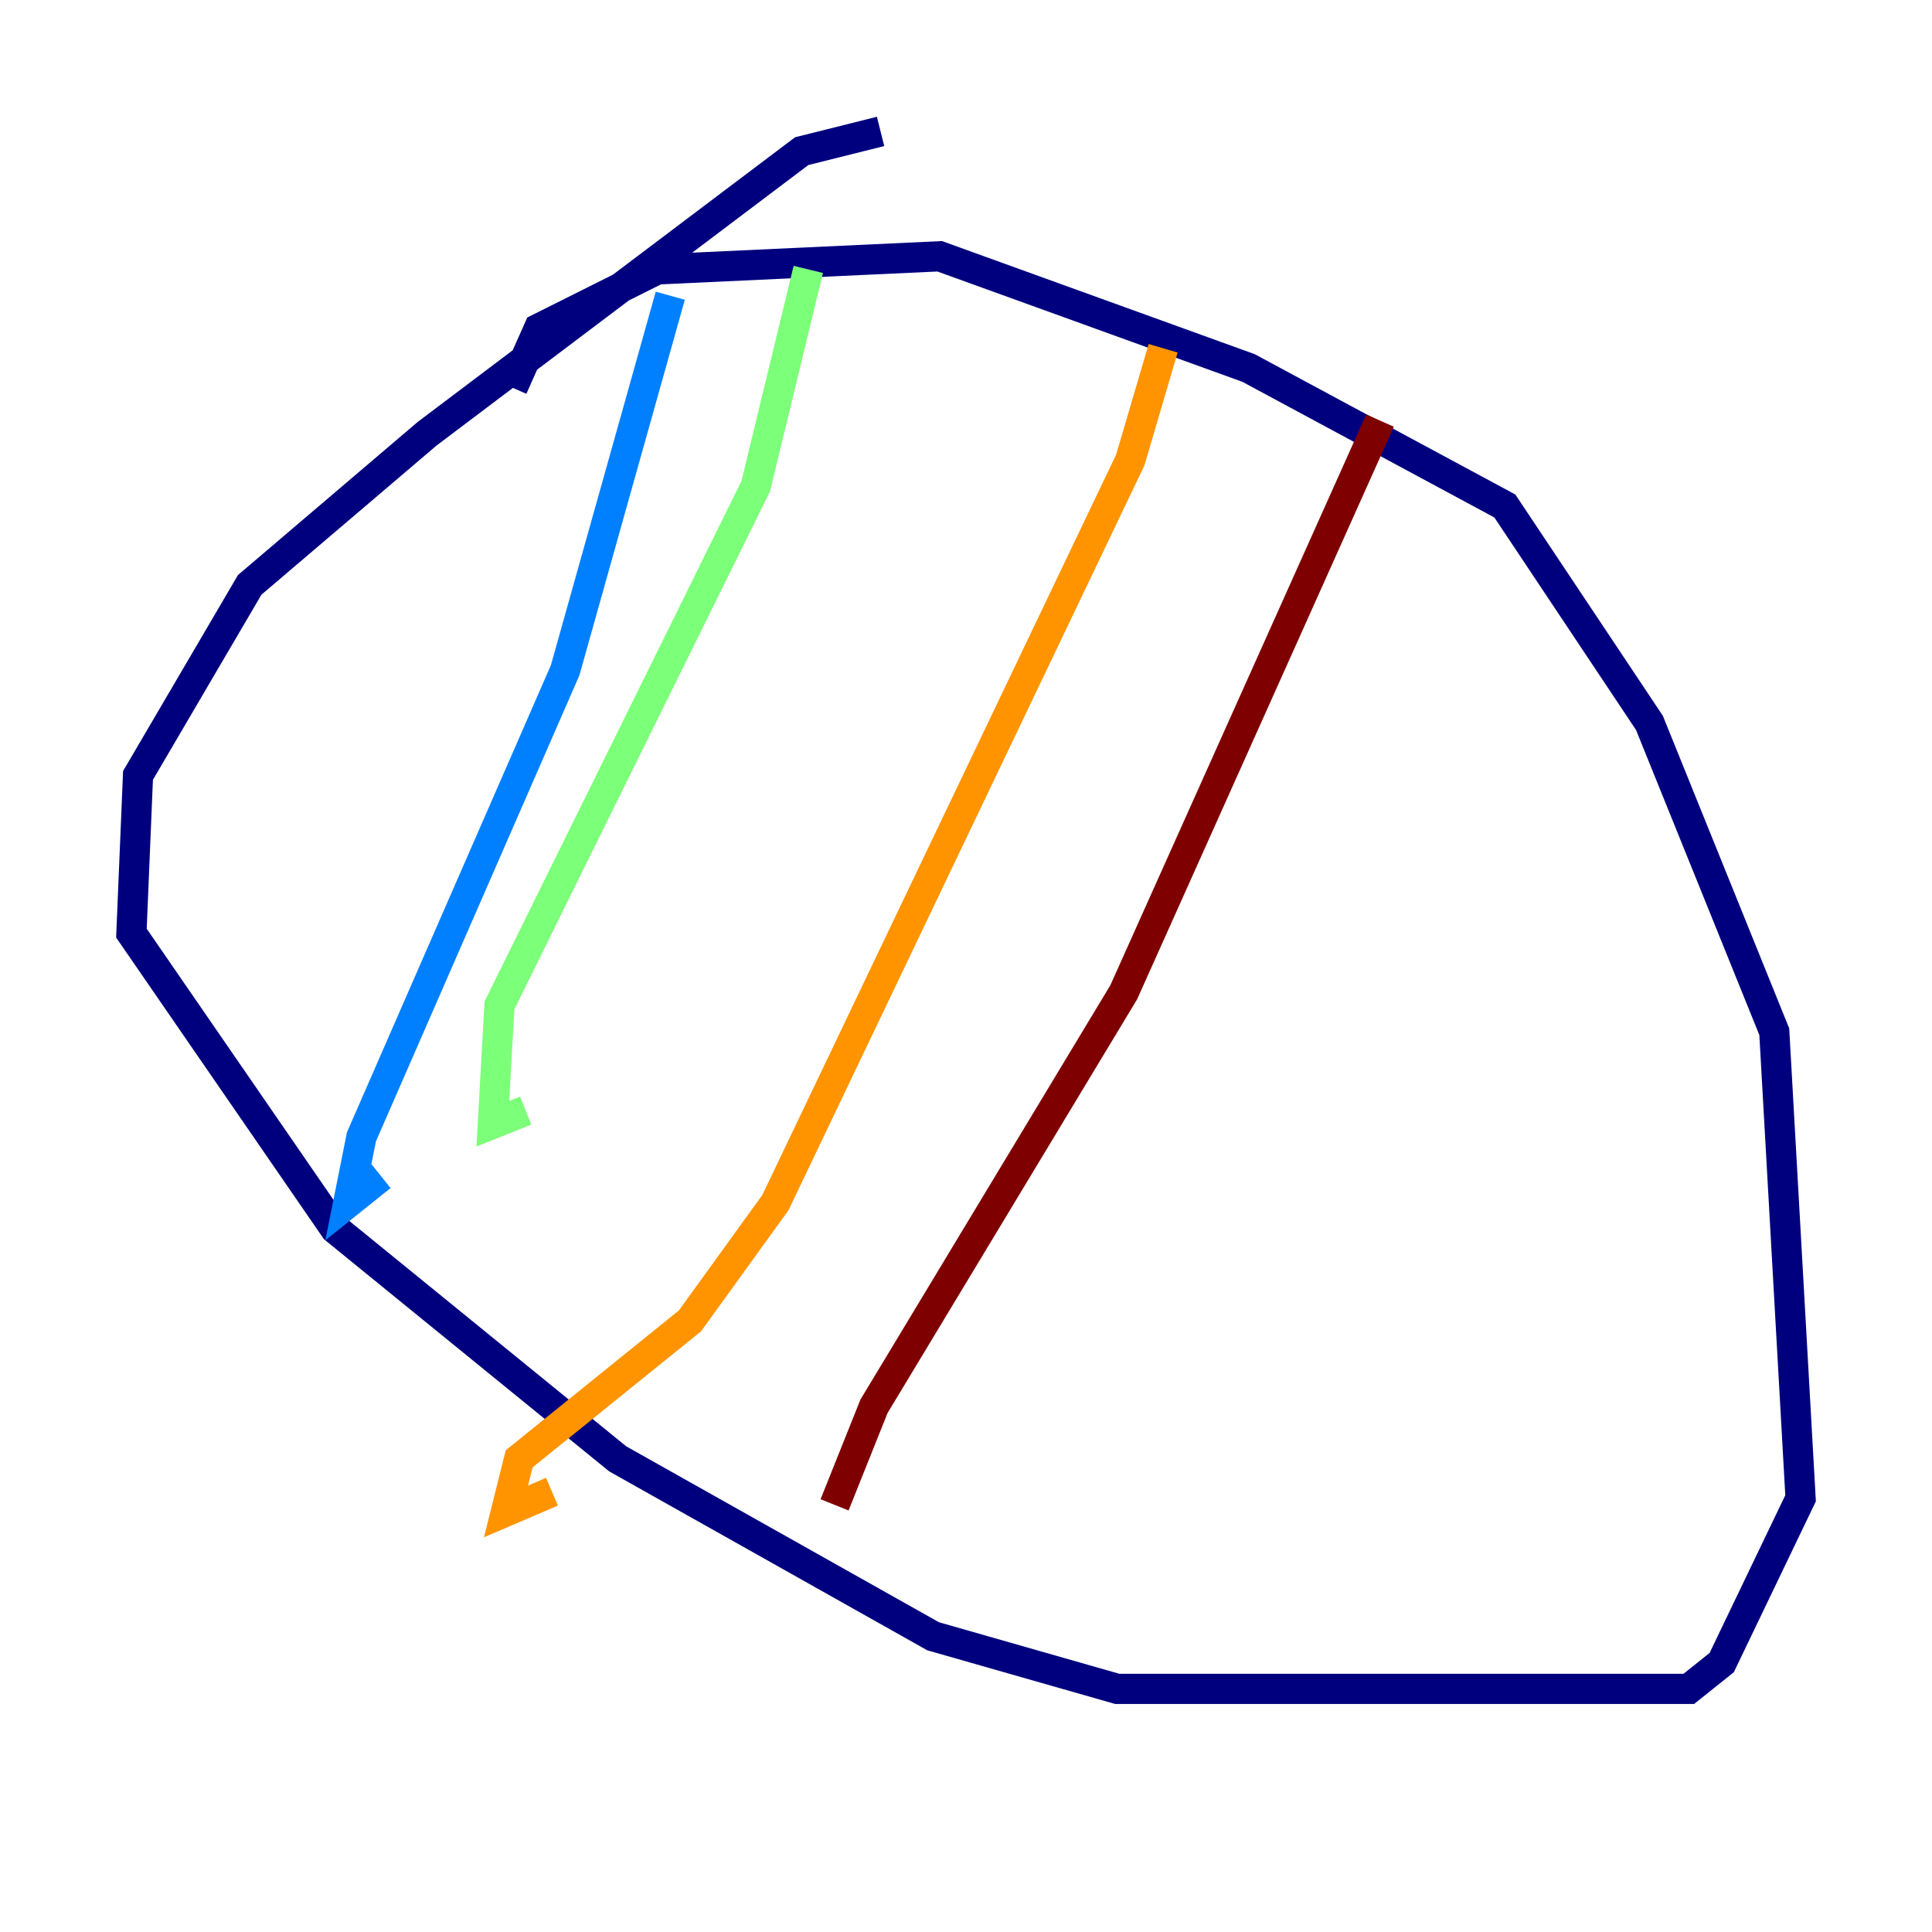 <?xml version="1.0" encoding="utf-8" ?>
<svg baseProfile="tiny" height="128" version="1.2" viewBox="0,0,128,128" width="128" xmlns="http://www.w3.org/2000/svg" xmlns:ev="http://www.w3.org/2001/xml-events" xmlns:xlink="http://www.w3.org/1999/xlink"><defs /><polyline fill="none" points="33.959,25.687 35.701,21.769 43.537,17.85 62.258,16.98 82.721,24.381 99.701,33.524 109.279,47.891 117.551,68.354 119.293,99.265 114.068,110.15 111.891,111.891 74.014,111.891 61.823,108.408 40.925,96.653 22.204,81.415 8.707,61.823 9.143,51.374 16.544,38.748 28.299,28.735 53.116,10.014 58.34,8.707" stroke="#00007f" stroke-width="2" /><polyline fill="none" points="44.408,19.592 37.442,44.408 23.946,75.32 23.075,79.674 25.252,77.932" stroke="#0080ff" stroke-width="2" /><polyline fill="none" points="53.551,17.85 50.068,32.218 33.088,66.612 32.653,74.449 34.83,73.578" stroke="#7cff79" stroke-width="2" /><polyline fill="none" points="77.061,23.075 74.884,30.476 51.374,79.674 45.714,87.51 34.395,96.653 33.524,100.136 36.571,98.83" stroke="#ff9400" stroke-width="2" /><polyline fill="none" points="91.429,27.864 74.449,65.742 57.905,93.17 55.292,99.701" stroke="#7f0000" stroke-width="2" /></svg>